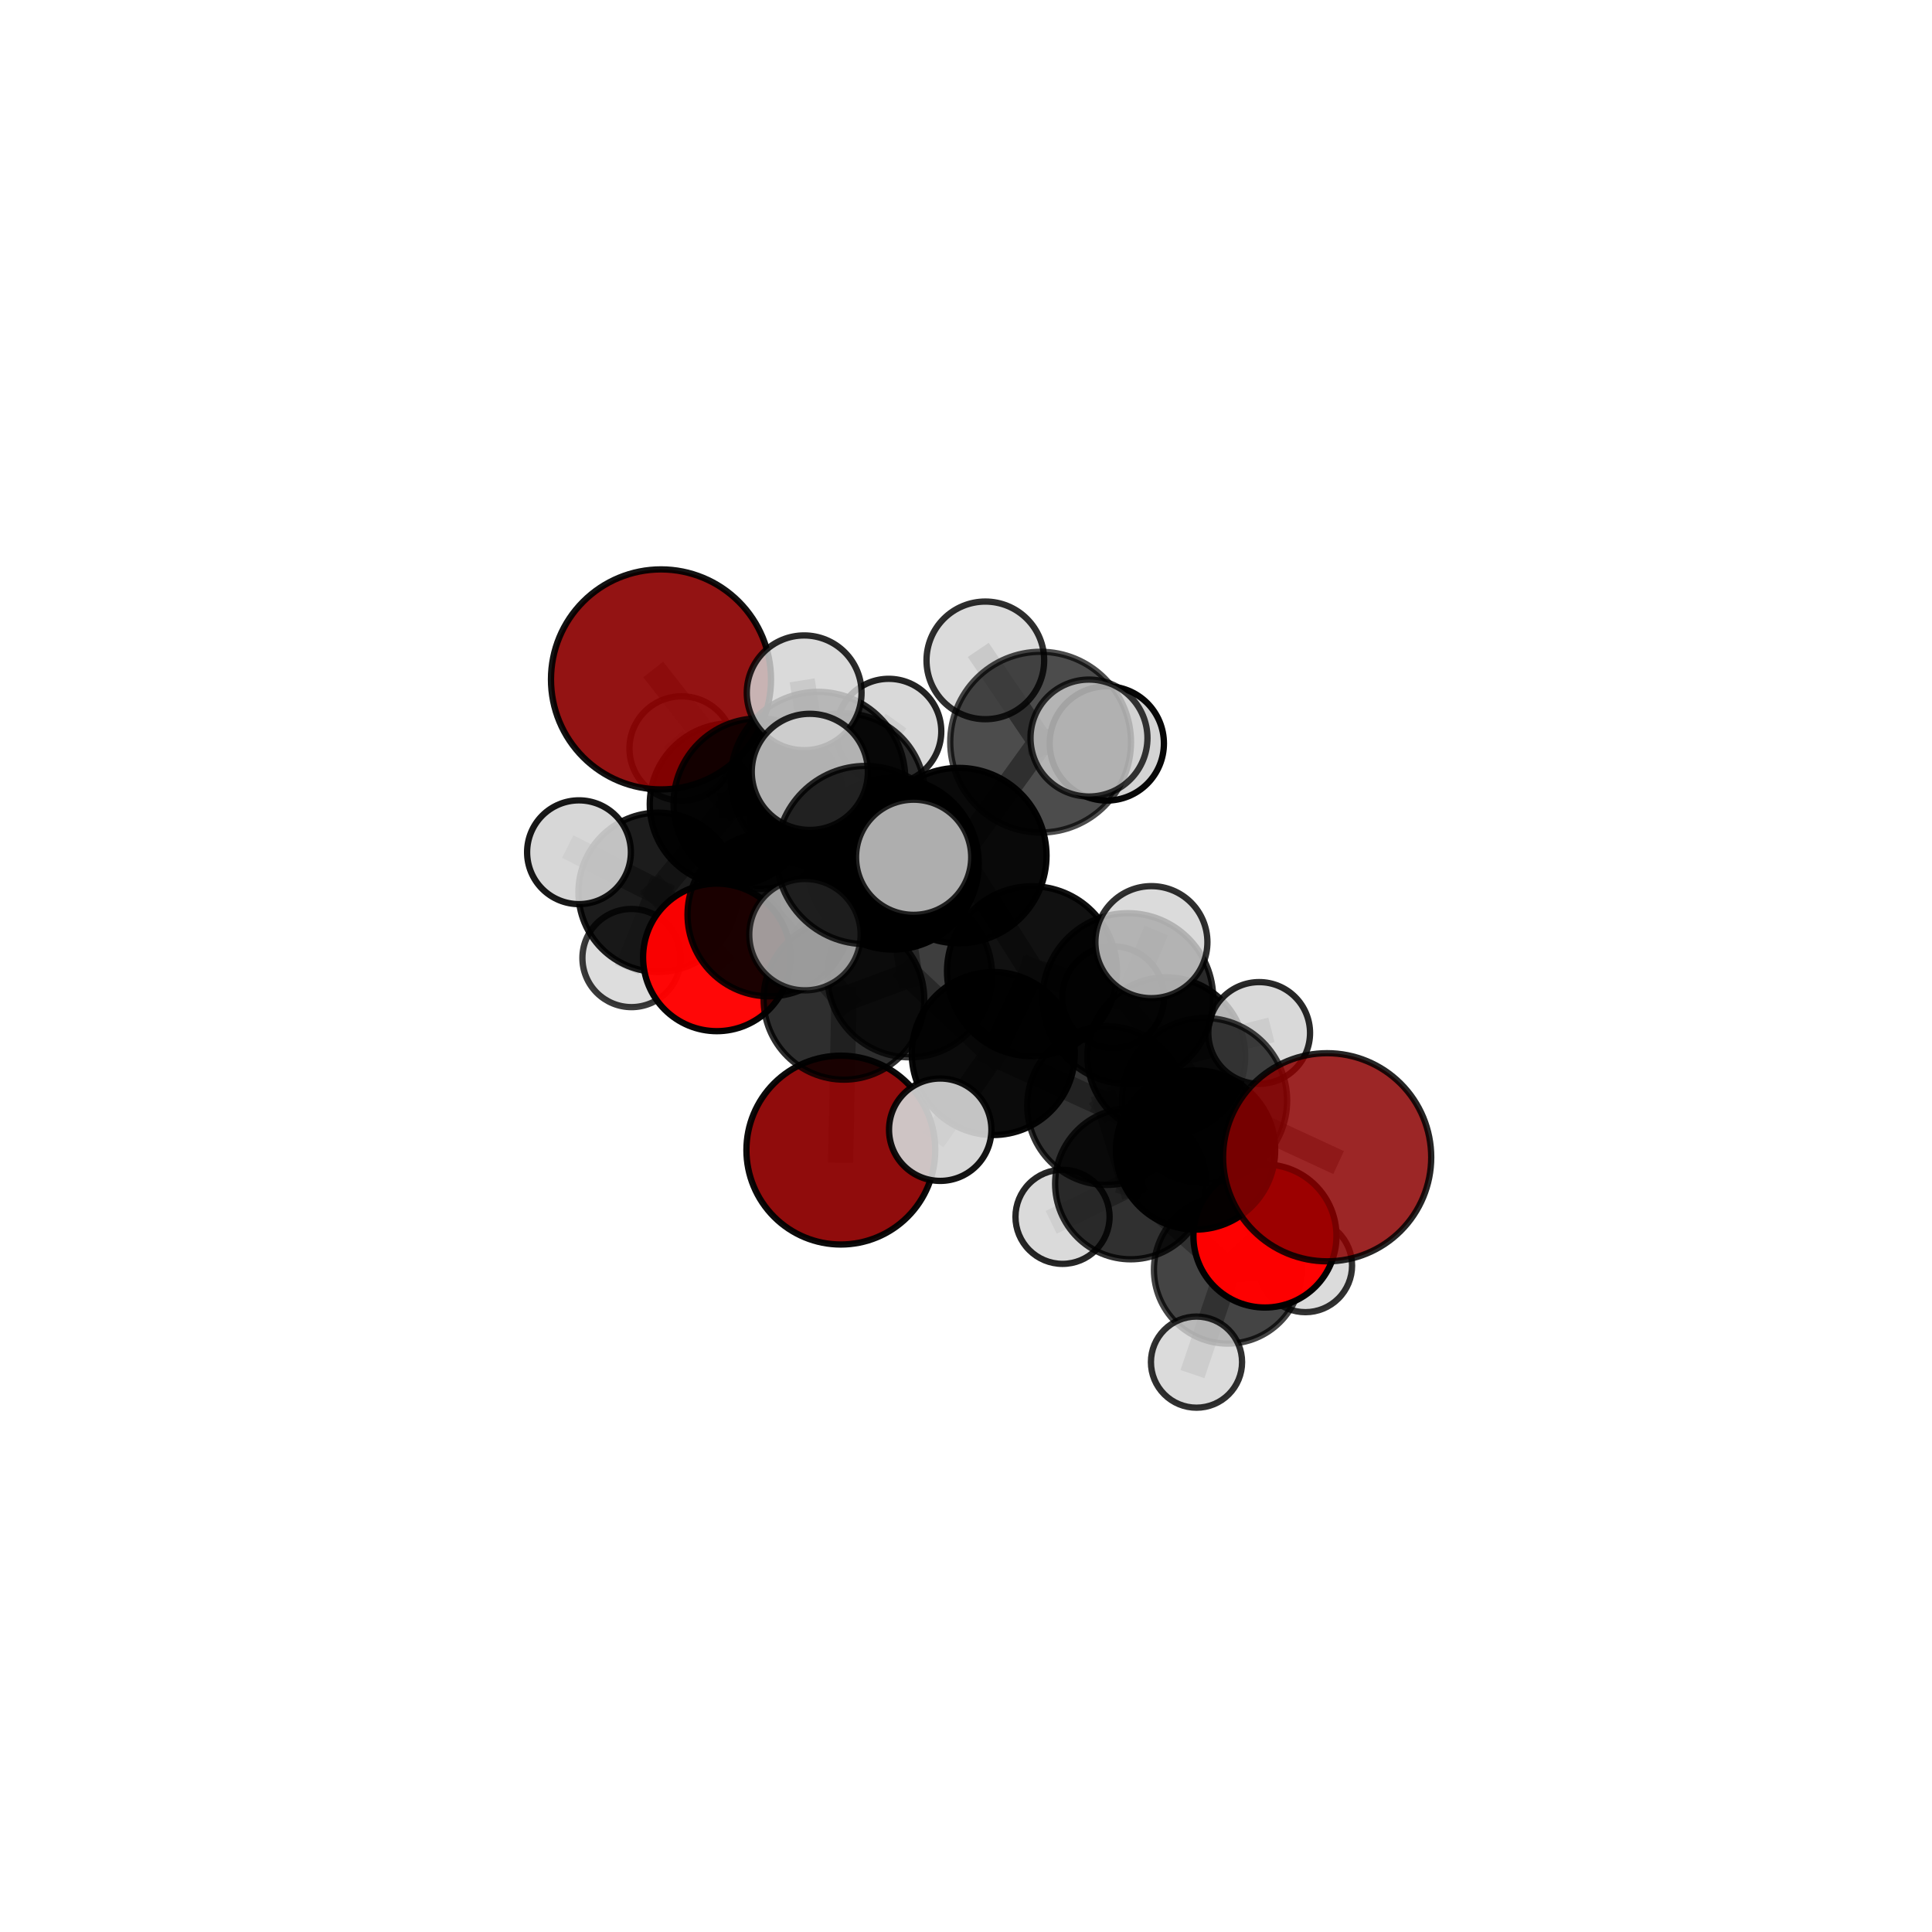 <?xml version="1.0" encoding="utf-8" standalone="no"?>
<!DOCTYPE svg PUBLIC "-//W3C//DTD SVG 1.1//EN"
  "http://www.w3.org/Graphics/SVG/1.1/DTD/svg11.dtd">
<svg xmlns:xlink="http://www.w3.org/1999/xlink" width="153pt" height="153pt" viewBox="0 0 153 153" xmlns="http://www.w3.org/2000/svg" version="1.1">
 <defs>
  <style type="text/css">*{stroke-linejoin: round; stroke-linecap: butt}</style>
 </defs>
 <g id="figure_1">
  <g id="patch_1">
   <path d="M 0 153 
L 153 153 
L 153 0 
L 0 0 
L 0 153 
z
" style="fill: none"/>
  </g>
  <g id="patch_2">
   <path d="M 7.2 145.8 
L 145.8 145.8 
L 145.8 7.2 
L 7.2 7.2 
L 7.2 145.8 
z
" style="fill: none"/>
  </g>
  <g id="axes_1">
   <g id="line2d_1">
    <path d="M 66.588 91.078 
L 66.835 79.14 
" clip-path="url(#p02a00dfdf1)" style="fill: none; stroke: #808080; stroke-opacity: 0.628; stroke-width: 2; stroke-linecap: square"/>
   </g>
   <g id="line2d_2">
    <path d="M 66.835 79.14 
L 60.917 72.433 
" clip-path="url(#p02a00dfdf1)" style="fill: none; stroke: #808080; stroke-opacity: 0.664; stroke-width: 2; stroke-linecap: square"/>
   </g>
   <g id="line2d_3">
    <path d="M 105.1 91.647 
L 95.394 87.155 
" clip-path="url(#p02a00dfdf1)" style="fill: none; stroke: #808080; stroke-opacity: 0.684; stroke-width: 2; stroke-linecap: square"/>
   </g>
   <g id="line2d_4">
    <path d="M 95.394 87.155 
L 94.679 91.07 
" clip-path="url(#p02a00dfdf1)" style="fill: none; stroke: #808080; stroke-opacity: 0.665; stroke-width: 2; stroke-linecap: square"/>
   </g>
   <g id="line2d_5">
    <path d="M 52.346 53.805 
L 60.092 63.641 
" clip-path="url(#p02a00dfdf1)" style="fill: none; stroke: #808080; stroke-opacity: 0.728; stroke-width: 2; stroke-linecap: square"/>
   </g>
   <g id="line2d_6">
    <path d="M 60.092 63.641 
L 60.917 72.433 
" clip-path="url(#p02a00dfdf1)" style="fill: none; stroke: #808080; stroke-opacity: 0.693; stroke-width: 2; stroke-linecap: square"/>
   </g>
   <g id="line2d_7">
    <path d="M 100.174 97.882 
L 94.679 91.07 
" clip-path="url(#p02a00dfdf1)" style="fill: none; stroke: #808080; stroke-opacity: 0.632; stroke-width: 2; stroke-linecap: square"/>
   </g>
   <g id="line2d_8">
    <path d="M 100.174 97.882 
L 97.233 100.553 
" clip-path="url(#p02a00dfdf1)" style="fill: none; stroke: #808080; stroke-opacity: 0.601; stroke-width: 2; stroke-linecap: square"/>
   </g>
   <g id="line2d_9">
    <path d="M 97.233 100.553 
L 89.542 93.742 
" clip-path="url(#p02a00dfdf1)" style="fill: none; stroke: #808080; stroke-opacity: 0.595; stroke-width: 2; stroke-linecap: square"/>
   </g>
   <g id="line2d_10">
    <path d="M 97.233 100.553 
L 94.754 107.871 
" clip-path="url(#p02a00dfdf1)" style="fill: none; stroke: #808080; stroke-opacity: 0.573; stroke-width: 2; stroke-linecap: square"/>
   </g>
   <g id="line2d_11">
    <path d="M 97.233 100.553 
L 103.381 100.221 
" clip-path="url(#p02a00dfdf1)" style="fill: none; stroke: #808080; stroke-opacity: 0.582; stroke-width: 2; stroke-linecap: square"/>
   </g>
   <g id="line2d_12">
    <path d="M 56.769 75.818 
L 60.917 72.433 
" clip-path="url(#p02a00dfdf1)" style="fill: none; stroke: #808080; stroke-opacity: 0.658; stroke-width: 2; stroke-linecap: square"/>
   </g>
   <g id="line2d_13">
    <path d="M 56.769 75.818 
L 52.114 70.661 
" clip-path="url(#p02a00dfdf1)" style="fill: none; stroke: #808080; stroke-opacity: 0.646; stroke-width: 2; stroke-linecap: square"/>
   </g>
   <g id="line2d_14">
    <path d="M 52.114 70.661 
L 57.872 63.696 
" clip-path="url(#p02a00dfdf1)" style="fill: none; stroke: #808080; stroke-opacity: 0.656; stroke-width: 2; stroke-linecap: square"/>
   </g>
   <g id="line2d_15">
    <path d="M 52.114 70.661 
L 45.852 67.491 
" clip-path="url(#p02a00dfdf1)" style="fill: none; stroke: #808080; stroke-opacity: 0.658; stroke-width: 2; stroke-linecap: square"/>
   </g>
   <g id="line2d_16">
    <path d="M 52.114 70.661 
L 50.01 75.87 
" clip-path="url(#p02a00dfdf1)" style="fill: none; stroke: #808080; stroke-opacity: 0.633; stroke-width: 2; stroke-linecap: square"/>
   </g>
   <g id="line2d_17">
    <path d="M 75.932 67.757 
L 81.725 76.916 
" clip-path="url(#p02a00dfdf1)" style="fill: none; stroke: #808080; stroke-opacity: 0.727; stroke-width: 2; stroke-linecap: square"/>
   </g>
   <g id="line2d_18">
    <path d="M 75.932 67.757 
L 70.702 68.392 
" clip-path="url(#p02a00dfdf1)" style="fill: none; stroke: #808080; stroke-opacity: 0.733; stroke-width: 2; stroke-linecap: square"/>
   </g>
   <g id="line2d_19">
    <path d="M 75.932 67.757 
L 82.41 58.774 
" clip-path="url(#p02a00dfdf1)" style="fill: none; stroke: #808080; stroke-opacity: 0.761; stroke-width: 2; stroke-linecap: square"/>
   </g>
   <g id="line2d_20">
    <path d="M 75.932 67.757 
L 68.543 67.711 
" clip-path="url(#p02a00dfdf1)" style="fill: none; stroke: #808080; stroke-opacity: 0.753; stroke-width: 2; stroke-linecap: square"/>
   </g>
   <g id="line2d_21">
    <path d="M 81.725 76.916 
L 89.319 79.077 
" clip-path="url(#p02a00dfdf1)" style="fill: none; stroke: #808080; stroke-opacity: 0.713; stroke-width: 2; stroke-linecap: square"/>
   </g>
   <g id="line2d_22">
    <path d="M 81.725 76.916 
L 78.659 83.432 
" clip-path="url(#p02a00dfdf1)" style="fill: none; stroke: #808080; stroke-opacity: 0.69; stroke-width: 2; stroke-linecap: square"/>
   </g>
   <g id="line2d_23">
    <path d="M 70.702 68.392 
L 64.783 61.702 
" clip-path="url(#p02a00dfdf1)" style="fill: none; stroke: #808080; stroke-opacity: 0.73; stroke-width: 2; stroke-linecap: square"/>
   </g>
   <g id="line2d_24">
    <path d="M 70.702 68.392 
L 72.036 77.206 
" clip-path="url(#p02a00dfdf1)" style="fill: none; stroke: #808080; stroke-opacity: 0.701; stroke-width: 2; stroke-linecap: square"/>
   </g>
   <g id="line2d_25">
    <path d="M 82.41 58.774 
L 78.031 52.297 
" clip-path="url(#p02a00dfdf1)" style="fill: none; stroke: #808080; stroke-opacity: 0.789; stroke-width: 2; stroke-linecap: square"/>
   </g>
   <g id="line2d_26">
    <path d="M 82.41 58.774 
L 86.24 58.448 
" clip-path="url(#p02a00dfdf1)" style="fill: none; stroke: #808080; stroke-opacity: 0.785; stroke-width: 2; stroke-linecap: square"/>
   </g>
   <g id="line2d_27">
    <path d="M 82.41 58.774 
L 87.651 58.874 
" clip-path="url(#p02a00dfdf1)" style="fill: none; stroke: #808080; stroke-opacity: 0.772; stroke-width: 2; stroke-linecap: square"/>
   </g>
   <g id="line2d_28">
    <path d="M 68.543 67.711 
L 64.132 61.126 
" clip-path="url(#p02a00dfdf1)" style="fill: none; stroke: #808080; stroke-opacity: 0.773; stroke-width: 2; stroke-linecap: square"/>
   </g>
   <g id="line2d_29">
    <path d="M 68.543 67.711 
L 63.746 74.019 
" clip-path="url(#p02a00dfdf1)" style="fill: none; stroke: #808080; stroke-opacity: 0.75; stroke-width: 2; stroke-linecap: square"/>
   </g>
   <g id="line2d_30">
    <path d="M 68.543 67.711 
L 72.352 67.889 
" clip-path="url(#p02a00dfdf1)" style="fill: none; stroke: #808080; stroke-opacity: 0.768; stroke-width: 2; stroke-linecap: square"/>
   </g>
   <g id="line2d_31">
    <path d="M 89.319 79.077 
L 95.394 87.155 
" clip-path="url(#p02a00dfdf1)" style="fill: none; stroke: #808080; stroke-opacity: 0.699; stroke-width: 2; stroke-linecap: square"/>
   </g>
   <g id="line2d_32">
    <path d="M 89.319 79.077 
L 91.182 74.611 
" clip-path="url(#p02a00dfdf1)" style="fill: none; stroke: #808080; stroke-opacity: 0.73; stroke-width: 2; stroke-linecap: square"/>
   </g>
   <g id="line2d_33">
    <path d="M 78.659 83.432 
L 72.036 77.206 
" clip-path="url(#p02a00dfdf1)" style="fill: none; stroke: #808080; stroke-opacity: 0.675; stroke-width: 2; stroke-linecap: square"/>
   </g>
   <g id="line2d_34">
    <path d="M 78.659 83.432 
L 87.632 87.552 
" clip-path="url(#p02a00dfdf1)" style="fill: none; stroke: #808080; stroke-opacity: 0.658; stroke-width: 2; stroke-linecap: square"/>
   </g>
   <g id="line2d_35">
    <path d="M 78.659 83.432 
L 74.459 89.465 
" clip-path="url(#p02a00dfdf1)" style="fill: none; stroke: #808080; stroke-opacity: 0.662; stroke-width: 2; stroke-linecap: square"/>
   </g>
   <g id="line2d_36">
    <path d="M 64.783 61.702 
L 60.092 63.641 
" clip-path="url(#p02a00dfdf1)" style="fill: none; stroke: #808080; stroke-opacity: 0.727; stroke-width: 2; stroke-linecap: square"/>
   </g>
   <g id="line2d_37">
    <path d="M 64.783 61.702 
L 63.684 54.866 
" clip-path="url(#p02a00dfdf1)" style="fill: none; stroke: #808080; stroke-opacity: 0.755; stroke-width: 2; stroke-linecap: square"/>
   </g>
   <g id="line2d_38">
    <path d="M 72.036 77.206 
L 66.835 79.14 
" clip-path="url(#p02a00dfdf1)" style="fill: none; stroke: #808080; stroke-opacity: 0.668; stroke-width: 2; stroke-linecap: square"/>
   </g>
   <g id="line2d_39">
    <path d="M 87.632 87.552 
L 94.679 91.07 
" clip-path="url(#p02a00dfdf1)" style="fill: none; stroke: #808080; stroke-opacity: 0.647; stroke-width: 2; stroke-linecap: square"/>
   </g>
   <g id="line2d_40">
    <path d="M 87.632 87.552 
L 89.542 93.742 
" clip-path="url(#p02a00dfdf1)" style="fill: none; stroke: #808080; stroke-opacity: 0.625; stroke-width: 2; stroke-linecap: square"/>
   </g>
   <g id="line2d_41">
    <path d="M 87.632 87.552 
L 92.361 83.651 
" clip-path="url(#p02a00dfdf1)" style="fill: none; stroke: #808080; stroke-opacity: 0.643; stroke-width: 2; stroke-linecap: square"/>
   </g>
   <g id="line2d_42">
    <path d="M 89.542 93.742 
L 92.361 83.651 
" clip-path="url(#p02a00dfdf1)" style="fill: none; stroke: #808080; stroke-opacity: 0.622; stroke-width: 2; stroke-linecap: square"/>
   </g>
   <g id="line2d_43">
    <path d="M 89.542 93.742 
L 84.145 96.362 
" clip-path="url(#p02a00dfdf1)" style="fill: none; stroke: #808080; stroke-opacity: 0.594; stroke-width: 2; stroke-linecap: square"/>
   </g>
   <g id="line2d_44">
    <path d="M 92.361 83.651 
L 88.157 78.971 
" clip-path="url(#p02a00dfdf1)" style="fill: none; stroke: #808080; stroke-opacity: 0.645; stroke-width: 2; stroke-linecap: square"/>
   </g>
   <g id="line2d_45">
    <path d="M 92.361 83.651 
L 99.718 81.802 
" clip-path="url(#p02a00dfdf1)" style="fill: none; stroke: #808080; stroke-opacity: 0.644; stroke-width: 2; stroke-linecap: square"/>
   </g>
   <g id="line2d_46">
    <path d="M 57.872 63.696 
L 66.809 62.923 
" clip-path="url(#p02a00dfdf1)" style="fill: none; stroke: #808080; stroke-opacity: 0.666; stroke-width: 2; stroke-linecap: square"/>
   </g>
   <g id="line2d_47">
    <path d="M 57.872 63.696 
L 53.982 59.275 
" clip-path="url(#p02a00dfdf1)" style="fill: none; stroke: #808080; stroke-opacity: 0.668; stroke-width: 2; stroke-linecap: square"/>
   </g>
   <g id="line2d_48">
    <path d="M 66.809 62.923 
L 70.381 57.918 
" clip-path="url(#p02a00dfdf1)" style="fill: none; stroke: #808080; stroke-opacity: 0.673; stroke-width: 2; stroke-linecap: square"/>
   </g>
   <g id="line2d_49">
    <path d="M 66.809 62.923 
L 70.986 67.299 
" clip-path="url(#p02a00dfdf1)" style="fill: none; stroke: #808080; stroke-opacity: 0.664; stroke-width: 2; stroke-linecap: square"/>
   </g>
   <g id="Path3DCollection_1">
    <path d="M 53.982 63.407 
C 55.078 63.407 56.13 62.972 56.905 62.197 
C 57.68 61.422 58.115 60.371 58.115 59.275 
C 58.115 58.178 57.68 57.127 56.905 56.352 
C 56.13 55.577 55.078 55.142 53.982 55.142 
C 52.886 55.142 51.835 55.577 51.06 56.352 
C 50.285 57.127 49.849 58.178 49.849 59.275 
C 49.849 60.371 50.285 61.422 51.06 62.197 
C 51.835 62.972 52.886 63.407 53.982 63.407 
z
" clip-path="url(#p02a00dfdf1)" style="fill: #d3d3d3; fill-opacity: 0.749; stroke: #000000; stroke-opacity: 0.749; stroke-width: 0.5"/>
    <path d="M 70.381 62.08 
C 71.485 62.08 72.543 61.641 73.324 60.861 
C 74.104 60.08 74.543 59.022 74.543 57.918 
C 74.543 56.815 74.104 55.756 73.324 54.975 
C 72.543 54.195 71.485 53.757 70.381 53.757 
C 69.277 53.757 68.219 54.195 67.438 54.975 
C 66.658 55.756 66.219 56.815 66.219 57.918 
C 66.219 59.022 66.658 60.08 67.438 60.861 
C 68.219 61.641 69.277 62.08 70.381 62.08 
z
" clip-path="url(#p02a00dfdf1)" style="fill: #d3d3d3; fill-opacity: 0.856; stroke: #000000; stroke-opacity: 0.856; stroke-width: 0.5"/>
    <path d="M 57.872 70.111 
C 59.573 70.111 61.205 69.435 62.409 68.232 
C 63.612 67.029 64.288 65.397 64.288 63.696 
C 64.288 61.994 63.612 60.362 62.409 59.159 
C 61.205 57.956 59.573 57.28 57.872 57.28 
C 56.17 57.28 54.538 57.956 53.335 59.159 
C 52.132 60.362 51.456 61.994 51.456 63.696 
C 51.456 65.397 52.132 67.029 53.335 68.232 
C 54.538 69.435 56.17 70.111 57.872 70.111 
z
" clip-path="url(#p02a00dfdf1)" style="fill-opacity: 0.928; stroke: #000000; stroke-opacity: 0.928; stroke-width: 0.5"/>
    <path d="M 50.01 79.757 
C 51.041 79.757 52.03 79.347 52.758 78.619 
C 53.487 77.89 53.897 76.901 53.897 75.87 
C 53.897 74.84 53.487 73.851 52.758 73.122 
C 52.03 72.393 51.041 71.984 50.01 71.984 
C 48.979 71.984 47.991 72.393 47.262 73.122 
C 46.533 73.851 46.123 74.84 46.123 75.87 
C 46.123 76.901 46.533 77.89 47.262 78.619 
C 47.991 79.347 48.979 79.757 50.01 79.757 
z
" clip-path="url(#p02a00dfdf1)" style="fill: #d3d3d3; fill-opacity: 0.771; stroke: #000000; stroke-opacity: 0.771; stroke-width: 0.5"/>
    <path d="M 66.809 69.365 
C 68.517 69.365 70.156 68.686 71.364 67.478 
C 72.572 66.27 73.251 64.632 73.251 62.923 
C 73.251 61.215 72.572 59.576 71.364 58.369 
C 70.156 57.161 68.517 56.482 66.809 56.482 
C 65.101 56.482 63.462 57.161 62.254 58.369 
C 61.046 59.576 60.368 61.215 60.368 62.923 
C 60.368 64.632 61.046 66.27 62.254 67.478 
C 63.462 68.686 65.101 69.365 66.809 69.365 
z
" clip-path="url(#p02a00dfdf1)" style="fill-opacity: 0.804; stroke: #000000; stroke-opacity: 0.804; stroke-width: 0.5"/>
    <path d="M 70.986 71.378 
C 72.068 71.378 73.106 70.948 73.871 70.184 
C 74.636 69.419 75.065 68.381 75.065 67.299 
C 75.065 66.217 74.636 65.18 73.871 64.415 
C 73.106 63.65 72.068 63.22 70.986 63.22 
C 69.905 63.22 68.867 63.65 68.102 64.415 
C 67.337 65.18 66.907 66.217 66.907 67.299 
C 66.907 68.381 67.337 69.419 68.102 70.184 
C 68.867 70.948 69.905 71.378 70.986 71.378 
z
" clip-path="url(#p02a00dfdf1)" style="fill: #d3d3d3; fill-opacity: 0.93; stroke: #000000; stroke-opacity: 0.93; stroke-width: 0.5"/>
    <path d="M 52.114 76.966 
C 53.786 76.966 55.39 76.302 56.573 75.119 
C 57.755 73.937 58.419 72.333 58.419 70.661 
C 58.419 68.989 57.755 67.385 56.573 66.203 
C 55.39 65.02 53.786 64.356 52.114 64.356 
C 50.442 64.356 48.838 65.02 47.656 66.203 
C 46.474 67.385 45.809 68.989 45.809 70.661 
C 45.809 72.333 46.474 73.937 47.656 75.119 
C 48.838 76.302 50.442 76.966 52.114 76.966 
z
" clip-path="url(#p02a00dfdf1)" style="fill-opacity: 0.888; stroke: #000000; stroke-opacity: 0.888; stroke-width: 0.5"/>
    <path d="M 45.852 71.6 
C 46.941 71.6 47.987 71.167 48.757 70.396 
C 49.528 69.626 49.961 68.581 49.961 67.491 
C 49.961 66.401 49.528 65.356 48.757 64.585 
C 47.987 63.815 46.941 63.382 45.852 63.382 
C 44.762 63.382 43.717 63.815 42.946 64.585 
C 42.176 65.356 41.743 66.401 41.743 67.491 
C 41.743 68.581 42.176 69.626 42.946 70.396 
C 43.717 71.167 44.762 71.6 45.852 71.6 
z
" clip-path="url(#p02a00dfdf1)" style="fill: #d3d3d3; fill-opacity: 0.903; stroke: #000000; stroke-opacity: 0.903; stroke-width: 0.5"/>
    <path d="M 56.769 81.661 
C 58.319 81.661 59.805 81.045 60.901 79.95 
C 61.996 78.854 62.612 77.368 62.612 75.818 
C 62.612 74.269 61.996 72.783 60.901 71.687 
C 59.805 70.591 58.319 69.976 56.769 69.976 
C 55.22 69.976 53.734 70.591 52.638 71.687 
C 51.542 72.783 50.927 74.269 50.927 75.818 
C 50.927 77.368 51.542 78.854 52.638 79.95 
C 53.734 81.045 55.22 81.661 56.769 81.661 
z
" clip-path="url(#p02a00dfdf1)" style="fill: #ff0000; fill-opacity: 0.972; stroke: #000000; stroke-opacity: 0.972; stroke-width: 0.5"/>
    <path d="M 66.588 98.556 
C 68.571 98.556 70.473 97.768 71.875 96.366 
C 73.277 94.963 74.065 93.061 74.065 91.078 
C 74.065 89.095 73.277 87.193 71.875 85.791 
C 70.473 84.389 68.571 83.601 66.588 83.601 
C 64.605 83.601 62.703 84.389 61.301 85.791 
C 59.899 87.193 59.111 89.095 59.111 91.078 
C 59.111 93.061 59.899 94.963 61.301 96.366 
C 62.703 97.768 64.605 98.556 66.588 98.556 
z
" clip-path="url(#p02a00dfdf1)" style="fill: #8b0000; fill-opacity: 0.952; stroke: #000000; stroke-opacity: 0.952; stroke-width: 0.5"/>
    <path d="M 60.917 78.904 
C 62.633 78.904 64.279 78.222 65.492 77.009 
C 66.706 75.795 67.387 74.149 67.387 72.433 
C 67.387 70.717 66.706 69.072 65.492 67.858 
C 64.279 66.645 62.633 65.963 60.917 65.963 
C 59.201 65.963 57.555 66.645 56.342 67.858 
C 55.129 69.072 54.447 70.717 54.447 72.433 
C 54.447 74.149 55.129 75.795 56.342 77.009 
C 57.555 78.222 59.201 78.904 60.917 78.904 
z
" clip-path="url(#p02a00dfdf1)" style="fill-opacity: 0.894; stroke: #000000; stroke-opacity: 0.894; stroke-width: 0.5"/>
    <path d="M 52.346 62.517 
C 54.656 62.517 56.873 61.599 58.506 59.965 
C 60.14 58.331 61.058 56.115 61.058 53.805 
C 61.058 51.494 60.14 49.278 58.506 47.644 
C 56.873 46.01 54.656 45.092 52.346 45.092 
C 50.035 45.092 47.819 46.01 46.185 47.644 
C 44.552 49.278 43.634 51.494 43.634 53.805 
C 43.634 56.115 44.552 58.331 46.185 59.965 
C 47.819 61.599 50.035 62.517 52.346 62.517 
z
" clip-path="url(#p02a00dfdf1)" style="fill: #8b0000; fill-opacity: 0.923; stroke: #000000; stroke-opacity: 0.923; stroke-width: 0.5"/>
    <path d="M 88.157 82.999 
C 89.226 82.999 90.25 82.575 91.006 81.82 
C 91.761 81.064 92.185 80.04 92.185 78.971 
C 92.185 77.903 91.761 76.878 91.006 76.123 
C 90.25 75.368 89.226 74.943 88.157 74.943 
C 87.089 74.943 86.064 75.368 85.309 76.123 
C 84.554 76.878 84.129 77.903 84.129 78.971 
C 84.129 80.04 84.554 81.064 85.309 81.82 
C 86.064 82.575 87.089 82.999 88.157 82.999 
z
" clip-path="url(#p02a00dfdf1)" style="fill: #d3d3d3; fill-opacity: 0.837; stroke: #000000; stroke-opacity: 0.837; stroke-width: 0.5"/>
    <path d="M 84.145 100.089 
C 85.133 100.089 86.081 99.696 86.78 98.997 
C 87.479 98.298 87.871 97.35 87.871 96.362 
C 87.871 95.374 87.479 94.426 86.78 93.727 
C 86.081 93.028 85.133 92.636 84.145 92.636 
C 83.157 92.636 82.209 93.028 81.51 93.727 
C 80.811 94.426 80.418 95.374 80.418 96.362 
C 80.418 97.35 80.811 98.298 81.51 98.997 
C 82.209 99.696 83.157 100.089 84.145 100.089 
z
" clip-path="url(#p02a00dfdf1)" style="fill: #d3d3d3; fill-opacity: 0.85; stroke: #000000; stroke-opacity: 0.85; stroke-width: 0.5"/>
    <path d="M 103.381 103.914 
C 104.36 103.914 105.299 103.525 105.992 102.832 
C 106.685 102.14 107.074 101.2 107.074 100.221 
C 107.074 99.242 106.685 98.302 105.992 97.61 
C 105.299 96.917 104.36 96.528 103.381 96.528 
C 102.401 96.528 101.462 96.917 100.769 97.61 
C 100.077 98.302 99.687 99.242 99.687 100.221 
C 99.687 101.2 100.077 102.14 100.769 102.832 
C 101.462 103.525 102.401 103.914 103.381 103.914 
z
" clip-path="url(#p02a00dfdf1)" style="fill: #d3d3d3; fill-opacity: 0.807; stroke: #000000; stroke-opacity: 0.807; stroke-width: 0.5"/>
    <path d="M 66.835 85.5 
C 68.521 85.5 70.139 84.83 71.332 83.638 
C 72.525 82.445 73.195 80.827 73.195 79.14 
C 73.195 77.453 72.525 75.836 71.332 74.643 
C 70.139 73.45 68.521 72.78 66.835 72.78 
C 65.148 72.78 63.53 73.45 62.337 74.643 
C 61.144 75.836 60.474 77.453 60.474 79.14 
C 60.474 80.827 61.144 82.445 62.337 83.638 
C 63.53 84.83 65.148 85.5 66.835 85.5 
z
" clip-path="url(#p02a00dfdf1)" style="fill-opacity: 0.82; stroke: #000000; stroke-opacity: 0.82; stroke-width: 0.5"/>
    <path d="M 60.092 70.394 
C 61.883 70.394 63.601 69.682 64.868 68.416 
C 66.134 67.15 66.845 65.432 66.845 63.641 
C 66.845 61.85 66.134 60.132 64.868 58.866 
C 63.601 57.6 61.883 56.888 60.092 56.888 
C 58.302 56.888 56.584 57.6 55.317 58.866 
C 54.051 60.132 53.339 61.85 53.339 63.641 
C 53.339 65.432 54.051 67.15 55.317 68.416 
C 56.584 69.682 58.302 70.394 60.092 70.394 
z
" clip-path="url(#p02a00dfdf1)" style="fill-opacity: 0.852; stroke: #000000; stroke-opacity: 0.852; stroke-width: 0.5"/>
    <path d="M 92.361 89.901 
C 94.019 89.901 95.609 89.242 96.781 88.07 
C 97.953 86.898 98.612 85.308 98.612 83.651 
C 98.612 81.993 97.953 80.403 96.781 79.231 
C 95.609 78.059 94.019 77.4 92.361 77.4 
C 90.704 77.4 89.114 78.059 87.942 79.231 
C 86.77 80.403 86.111 81.993 86.111 83.651 
C 86.111 85.308 86.77 86.898 87.942 88.07 
C 89.114 89.242 90.704 89.901 92.361 89.901 
z
" clip-path="url(#p02a00dfdf1)" style="fill-opacity: 0.893; stroke: #000000; stroke-opacity: 0.893; stroke-width: 0.5"/>
    <path d="M 89.542 99.727 
C 91.129 99.727 92.652 99.097 93.774 97.974 
C 94.896 96.852 95.527 95.33 95.527 93.742 
C 95.527 92.155 94.896 90.633 93.774 89.511 
C 92.652 88.388 91.129 87.758 89.542 87.758 
C 87.955 87.758 86.433 88.388 85.31 89.511 
C 84.188 90.633 83.558 92.155 83.558 93.742 
C 83.558 95.33 84.188 96.852 85.31 97.974 
C 86.433 99.097 87.955 99.727 89.542 99.727 
z
" clip-path="url(#p02a00dfdf1)" style="fill-opacity: 0.81; stroke: #000000; stroke-opacity: 0.81; stroke-width: 0.5"/>
    <path d="M 99.718 85.828 
C 100.786 85.828 101.81 85.404 102.566 84.649 
C 103.321 83.894 103.745 82.869 103.745 81.802 
C 103.745 80.734 103.321 79.709 102.566 78.954 
C 101.81 78.199 100.786 77.775 99.718 77.775 
C 98.65 77.775 97.626 78.199 96.871 78.954 
C 96.116 79.709 95.692 80.734 95.692 81.802 
C 95.692 82.869 96.116 83.894 96.871 84.649 
C 97.626 85.404 98.65 85.828 99.718 85.828 
z
" clip-path="url(#p02a00dfdf1)" style="fill: #d3d3d3; fill-opacity: 0.84; stroke: #000000; stroke-opacity: 0.84; stroke-width: 0.5"/>
    <path d="M 97.233 106.403 
C 98.785 106.403 100.273 105.787 101.37 104.69 
C 102.467 103.593 103.083 102.104 103.083 100.553 
C 103.083 99.002 102.467 97.513 101.37 96.416 
C 100.273 95.319 98.785 94.703 97.233 94.703 
C 95.682 94.703 94.194 95.319 93.097 96.416 
C 92 97.513 91.383 99.002 91.383 100.553 
C 91.383 102.104 92 103.593 93.097 104.69 
C 94.194 105.787 95.682 106.403 97.233 106.403 
z
" clip-path="url(#p02a00dfdf1)" style="fill-opacity: 0.732; stroke: #000000; stroke-opacity: 0.732; stroke-width: 0.5"/>
    <path d="M 94.754 111.479 
C 95.711 111.479 96.629 111.099 97.306 110.422 
C 97.982 109.745 98.363 108.828 98.363 107.871 
C 98.363 106.914 97.982 105.996 97.306 105.319 
C 96.629 104.642 95.711 104.262 94.754 104.262 
C 93.797 104.262 92.879 104.642 92.203 105.319 
C 91.526 105.996 91.146 106.914 91.146 107.871 
C 91.146 108.828 91.526 109.745 92.203 110.422 
C 92.879 111.099 93.797 111.479 94.754 111.479 
z
" clip-path="url(#p02a00dfdf1)" style="fill: #d3d3d3; fill-opacity: 0.81; stroke: #000000; stroke-opacity: 0.81; stroke-width: 0.5"/>
    <path d="M 72.036 83.732 
C 73.767 83.732 75.427 83.045 76.651 81.821 
C 77.875 80.597 78.563 78.937 78.563 77.206 
C 78.563 75.475 77.875 73.815 76.651 72.591 
C 75.427 71.367 73.767 70.679 72.036 70.679 
C 70.305 70.679 68.645 71.367 67.421 72.591 
C 66.197 73.815 65.51 75.475 65.51 77.206 
C 65.51 78.937 66.197 80.597 67.421 81.821 
C 68.645 83.045 70.305 83.732 72.036 83.732 
z
" clip-path="url(#p02a00dfdf1)" style="fill-opacity: 0.755; stroke: #000000; stroke-opacity: 0.755; stroke-width: 0.5"/>
    <path d="M 64.783 68.614 
C 66.616 68.614 68.375 67.886 69.671 66.59 
C 70.967 65.293 71.695 63.535 71.695 61.702 
C 71.695 59.869 70.967 58.111 69.671 56.815 
C 68.375 55.519 66.616 54.79 64.783 54.79 
C 62.95 54.79 61.192 55.519 59.896 56.815 
C 58.6 58.111 57.872 59.869 57.872 61.702 
C 57.872 63.535 58.6 65.293 59.896 66.59 
C 61.192 67.886 62.95 68.614 64.783 68.614 
z
" clip-path="url(#p02a00dfdf1)" style="fill-opacity: 0.83; stroke: #000000; stroke-opacity: 0.83; stroke-width: 0.5"/>
    <path d="M 87.632 93.836 
C 89.298 93.836 90.897 93.174 92.075 91.996 
C 93.254 90.817 93.916 89.219 93.916 87.552 
C 93.916 85.886 93.254 84.287 92.075 83.109 
C 90.897 81.93 89.298 81.268 87.632 81.268 
C 85.965 81.268 84.367 81.93 83.188 83.109 
C 82.01 84.287 81.348 85.886 81.348 87.552 
C 81.348 89.219 82.01 90.817 83.188 91.996 
C 84.367 93.174 85.965 93.836 87.632 93.836 
z
" clip-path="url(#p02a00dfdf1)" style="fill-opacity: 0.801; stroke: #000000; stroke-opacity: 0.801; stroke-width: 0.5"/>
    <path d="M 63.684 59.41 
C 64.89 59.41 66.045 58.931 66.898 58.079 
C 67.75 57.227 68.228 56.071 68.228 54.866 
C 68.228 53.661 67.75 52.505 66.898 51.653 
C 66.045 50.801 64.89 50.322 63.684 50.322 
C 62.479 50.322 61.323 50.801 60.471 51.653 
C 59.619 52.505 59.14 53.661 59.14 54.866 
C 59.14 56.071 59.619 57.227 60.471 58.079 
C 61.323 58.931 62.479 59.41 63.684 59.41 
z
" clip-path="url(#p02a00dfdf1)" style="fill: #d3d3d3; fill-opacity: 0.835; stroke: #000000; stroke-opacity: 0.835; stroke-width: 0.5"/>
    <path d="M 70.702 75.197 
C 72.507 75.197 74.238 74.48 75.514 73.204 
C 76.79 71.928 77.507 70.197 77.507 68.392 
C 77.507 66.588 76.79 64.857 75.514 63.581 
C 74.238 62.305 72.507 61.588 70.702 61.588 
C 68.898 61.588 67.167 62.305 65.891 63.581 
C 64.615 64.857 63.898 66.588 63.898 68.392 
C 63.898 70.197 64.615 71.928 65.891 73.204 
C 67.167 74.48 68.898 75.197 70.702 75.197 
z
" clip-path="url(#p02a00dfdf1)" style="stroke: #000000; stroke-width: 0.5"/>
    <path d="M 100.174 103.547 
C 101.676 103.547 103.117 102.95 104.179 101.888 
C 105.241 100.825 105.838 99.384 105.838 97.882 
C 105.838 96.38 105.241 94.939 104.179 93.877 
C 103.117 92.815 101.676 92.218 100.174 92.218 
C 98.672 92.218 97.231 92.815 96.169 93.877 
C 95.106 94.939 94.51 96.38 94.51 97.882 
C 94.51 99.384 95.106 100.825 96.169 101.888 
C 97.231 102.95 98.672 103.547 100.174 103.547 
z
" clip-path="url(#p02a00dfdf1)" style="fill: #ff0000; fill-opacity: 0.991; stroke: #000000; stroke-opacity: 0.991; stroke-width: 0.5"/>
    <path d="M 78.659 89.886 
C 80.371 89.886 82.012 89.206 83.223 87.995 
C 84.433 86.785 85.113 85.143 85.113 83.432 
C 85.113 81.72 84.433 80.078 83.223 78.868 
C 82.012 77.657 80.371 76.977 78.659 76.977 
C 76.947 76.977 75.305 77.657 74.095 78.868 
C 72.885 80.078 72.205 81.72 72.205 83.432 
C 72.205 85.143 72.885 86.785 74.095 87.995 
C 75.305 89.206 76.947 89.886 78.659 89.886 
z
" clip-path="url(#p02a00dfdf1)" style="fill-opacity: 0.957; stroke: #000000; stroke-opacity: 0.957; stroke-width: 0.5"/>
    <path d="M 94.679 97.374 
C 96.351 97.374 97.955 96.71 99.137 95.528 
C 100.32 94.346 100.984 92.742 100.984 91.07 
C 100.984 89.398 100.32 87.794 99.137 86.612 
C 97.955 85.43 96.351 84.766 94.679 84.766 
C 93.007 84.766 91.404 85.43 90.222 86.612 
C 89.039 87.794 88.375 89.398 88.375 91.07 
C 88.375 92.742 89.039 94.346 90.222 95.528 
C 91.404 96.71 93.007 97.374 94.679 97.374 
z
" clip-path="url(#p02a00dfdf1)" style="fill-opacity: 0.981; stroke: #000000; stroke-opacity: 0.981; stroke-width: 0.5"/>
    <path d="M 74.459 93.518 
C 75.534 93.518 76.565 93.091 77.325 92.331 
C 78.085 91.571 78.512 90.54 78.512 89.465 
C 78.512 88.39 78.085 87.359 77.325 86.599 
C 76.565 85.839 75.534 85.411 74.459 85.411 
C 73.384 85.411 72.353 85.839 71.593 86.599 
C 70.832 87.359 70.405 88.39 70.405 89.465 
C 70.405 90.54 70.832 91.571 71.593 92.331 
C 72.353 93.091 73.384 93.518 74.459 93.518 
z
" clip-path="url(#p02a00dfdf1)" style="fill: #d3d3d3; fill-opacity: 0.922; stroke: #000000; stroke-opacity: 0.922; stroke-width: 0.5"/>
    <path d="M 87.651 63.397 
C 88.85 63.397 90.001 62.921 90.849 62.072 
C 91.698 61.224 92.174 60.073 92.174 58.874 
C 92.174 57.674 91.698 56.523 90.849 55.675 
C 90.001 54.827 88.85 54.35 87.651 54.35 
C 86.451 54.35 85.3 54.827 84.452 55.675 
C 83.604 56.523 83.127 57.674 83.127 58.874 
C 83.127 60.073 83.604 61.224 84.452 62.072 
C 85.3 62.921 86.451 63.397 87.651 63.397 
z
" clip-path="url(#p02a00dfdf1)" style="fill: #d3d3d3; fill-opacity: 0.969; stroke: #000000; stroke-opacity: 0.969; stroke-width: 0.5"/>
    <path d="M 81.725 83.645 
C 83.51 83.645 85.222 82.936 86.484 81.674 
C 87.746 80.412 88.455 78.7 88.455 76.916 
C 88.455 75.131 87.746 73.419 86.484 72.157 
C 85.222 70.895 83.51 70.186 81.725 70.186 
C 79.941 70.186 78.229 70.895 76.967 72.157 
C 75.705 73.419 74.996 75.131 74.996 76.916 
C 74.996 78.7 75.705 80.412 76.967 81.674 
C 78.229 82.936 79.941 83.645 81.725 83.645 
z
" clip-path="url(#p02a00dfdf1)" style="fill-opacity: 0.93; stroke: #000000; stroke-opacity: 0.93; stroke-width: 0.5"/>
    <path d="M 75.932 74.702 
C 77.774 74.702 79.54 73.97 80.843 72.668 
C 82.145 71.365 82.877 69.599 82.877 67.757 
C 82.877 65.915 82.145 64.148 80.843 62.846 
C 79.54 61.544 77.774 60.812 75.932 60.812 
C 74.09 60.812 72.324 61.544 71.021 62.846 
C 69.719 64.148 68.987 65.915 68.987 67.757 
C 68.987 69.599 69.719 71.365 71.021 72.668 
C 72.324 73.97 74.09 74.702 75.932 74.702 
z
" clip-path="url(#p02a00dfdf1)" style="fill-opacity: 0.964; stroke: #000000; stroke-opacity: 0.964; stroke-width: 0.5"/>
    <path d="M 78.031 56.955 
C 79.267 56.955 80.452 56.464 81.325 55.591 
C 82.199 54.717 82.69 53.532 82.69 52.297 
C 82.69 51.062 82.199 49.877 81.325 49.003 
C 80.452 48.129 79.267 47.639 78.031 47.639 
C 76.796 47.639 75.611 48.129 74.737 49.003 
C 73.864 49.877 73.373 51.062 73.373 52.297 
C 73.373 53.532 73.864 54.717 74.737 55.591 
C 75.611 56.464 76.796 56.955 78.031 56.955 
z
" clip-path="url(#p02a00dfdf1)" style="fill: #d3d3d3; fill-opacity: 0.818; stroke: #000000; stroke-opacity: 0.818; stroke-width: 0.5"/>
    <path d="M 82.41 65.931 
C 84.308 65.931 86.129 65.177 87.471 63.835 
C 88.813 62.493 89.567 60.672 89.567 58.774 
C 89.567 56.875 88.813 55.055 87.471 53.713 
C 86.129 52.37 84.308 51.616 82.41 51.616 
C 80.512 51.616 78.691 52.37 77.349 53.713 
C 76.007 55.055 75.252 56.875 75.252 58.774 
C 75.252 60.672 76.007 62.493 77.349 63.835 
C 78.691 65.177 80.512 65.931 82.41 65.931 
z
" clip-path="url(#p02a00dfdf1)" style="fill-opacity: 0.7; stroke: #000000; stroke-opacity: 0.7; stroke-width: 0.5"/>
    <path d="M 95.394 93.692 
C 97.128 93.692 98.791 93.003 100.017 91.778 
C 101.242 90.552 101.931 88.889 101.931 87.155 
C 101.931 85.422 101.242 83.759 100.017 82.533 
C 98.791 81.307 97.128 80.618 95.394 80.618 
C 93.661 80.618 91.998 81.307 90.772 82.533 
C 89.546 83.759 88.857 85.422 88.857 87.155 
C 88.857 88.889 89.546 90.552 90.772 91.778 
C 91.998 93.003 93.661 93.692 95.394 93.692 
z
" clip-path="url(#p02a00dfdf1)" style="fill-opacity: 0.721; stroke: #000000; stroke-opacity: 0.721; stroke-width: 0.5"/>
    <path d="M 89.319 85.836 
C 91.111 85.836 92.83 85.124 94.098 83.857 
C 95.365 82.589 96.078 80.87 96.078 79.077 
C 96.078 77.285 95.365 75.565 94.098 74.298 
C 92.83 73.03 91.111 72.318 89.319 72.318 
C 87.526 72.318 85.807 73.03 84.539 74.298 
C 83.272 75.565 82.559 77.285 82.559 79.077 
C 82.559 80.87 83.272 82.589 84.539 83.857 
C 85.807 85.124 87.526 85.836 89.319 85.836 
z
" clip-path="url(#p02a00dfdf1)" style="fill-opacity: 0.834; stroke: #000000; stroke-opacity: 0.834; stroke-width: 0.5"/>
    <path d="M 86.24 63.078 
C 87.468 63.078 88.646 62.59 89.514 61.722 
C 90.382 60.854 90.87 59.676 90.87 58.448 
C 90.87 57.22 90.382 56.042 89.514 55.174 
C 88.646 54.306 87.468 53.818 86.24 53.818 
C 85.012 53.818 83.834 54.306 82.966 55.174 
C 82.098 56.042 81.61 57.22 81.61 58.448 
C 81.61 59.676 82.098 60.854 82.966 61.722 
C 83.834 62.59 85.012 63.078 86.24 63.078 
z
" clip-path="url(#p02a00dfdf1)" style="fill: #d3d3d3; fill-opacity: 0.772; stroke: #000000; stroke-opacity: 0.772; stroke-width: 0.5"/>
    <path d="M 63.746 78.429 
C 64.916 78.429 66.038 77.965 66.865 77.137 
C 67.692 76.31 68.157 75.188 68.157 74.019 
C 68.157 72.849 67.692 71.727 66.865 70.9 
C 66.038 70.073 64.916 69.608 63.746 69.608 
C 62.577 69.608 61.455 70.073 60.628 70.9 
C 59.801 71.727 59.336 72.849 59.336 74.019 
C 59.336 75.188 59.801 76.31 60.628 77.137 
C 61.455 77.965 62.577 78.429 63.746 78.429 
z
" clip-path="url(#p02a00dfdf1)" style="fill: #d3d3d3; fill-opacity: 0.73; stroke: #000000; stroke-opacity: 0.73; stroke-width: 0.5"/>
    <path d="M 64.132 65.724 
C 65.351 65.724 66.521 65.239 67.383 64.377 
C 68.245 63.515 68.729 62.345 68.729 61.126 
C 68.729 59.907 68.245 58.737 67.383 57.875 
C 66.521 57.013 65.351 56.528 64.132 56.528 
C 62.913 56.528 61.743 57.013 60.881 57.875 
C 60.019 58.737 59.534 59.907 59.534 61.126 
C 59.534 62.345 60.019 63.515 60.881 64.377 
C 61.743 65.239 62.913 65.724 64.132 65.724 
z
" clip-path="url(#p02a00dfdf1)" style="fill: #d3d3d3; fill-opacity: 0.84; stroke: #000000; stroke-opacity: 0.84; stroke-width: 0.5"/>
    <path d="M 68.543 74.767 
C 70.414 74.767 72.209 74.023 73.532 72.7 
C 74.855 71.377 75.598 69.582 75.598 67.711 
C 75.598 65.84 74.855 64.045 73.532 62.722 
C 72.209 61.399 70.414 60.656 68.543 60.656 
C 66.672 60.656 64.877 61.399 63.554 62.722 
C 62.231 64.045 61.487 65.84 61.487 67.711 
C 61.487 69.582 62.231 71.377 63.554 72.7 
C 64.877 74.023 66.672 74.767 68.543 74.767 
z
" clip-path="url(#p02a00dfdf1)" style="fill-opacity: 0.811; stroke: #000000; stroke-opacity: 0.811; stroke-width: 0.5"/>
    <path d="M 91.182 79.047 
C 92.358 79.047 93.487 78.579 94.319 77.748 
C 95.15 76.916 95.618 75.787 95.618 74.611 
C 95.618 73.434 95.15 72.306 94.319 71.474 
C 93.487 70.642 92.358 70.175 91.182 70.175 
C 90.005 70.175 88.877 70.642 88.045 71.474 
C 87.213 72.306 86.746 73.434 86.746 74.611 
C 86.746 75.787 87.213 76.916 88.045 77.748 
C 88.877 78.579 90.005 79.047 91.182 79.047 
z
" clip-path="url(#p02a00dfdf1)" style="fill: #d3d3d3; fill-opacity: 0.81; stroke: #000000; stroke-opacity: 0.81; stroke-width: 0.5"/>
    <path d="M 105.1 99.888 
C 107.286 99.888 109.382 99.02 110.928 97.474 
C 112.473 95.929 113.342 93.833 113.342 91.647 
C 113.342 89.461 112.473 87.365 110.928 85.819 
C 109.382 84.274 107.286 83.405 105.1 83.405 
C 102.915 83.405 100.818 84.274 99.273 85.819 
C 97.727 87.365 96.859 89.461 96.859 91.647 
C 96.859 93.833 97.727 95.929 99.273 97.474 
C 100.818 99.02 102.915 99.888 105.1 99.888 
z
" clip-path="url(#p02a00dfdf1)" style="fill: #8b0000; fill-opacity: 0.849; stroke: #000000; stroke-opacity: 0.849; stroke-width: 0.5"/>
    <path d="M 72.352 72.449 
C 73.561 72.449 74.721 71.968 75.576 71.113 
C 76.431 70.258 76.912 69.098 76.912 67.889 
C 76.912 66.68 76.431 65.52 75.576 64.665 
C 74.721 63.81 73.561 63.33 72.352 63.33 
C 71.143 63.33 69.983 63.81 69.128 64.665 
C 68.273 65.52 67.793 66.68 67.793 67.889 
C 67.793 69.098 68.273 70.258 69.128 71.113 
C 69.983 71.968 71.143 72.449 72.352 72.449 
z
" clip-path="url(#p02a00dfdf1)" style="fill: #d3d3d3; fill-opacity: 0.825; stroke: #000000; stroke-opacity: 0.825; stroke-width: 0.5"/>
   </g>
  </g>
 </g>
 <defs>
  <clipPath id="p02a00dfdf1">
   <rect x="7.2" y="7.2" width="138.6" height="138.6"/>
  </clipPath>
 </defs>
</svg>
